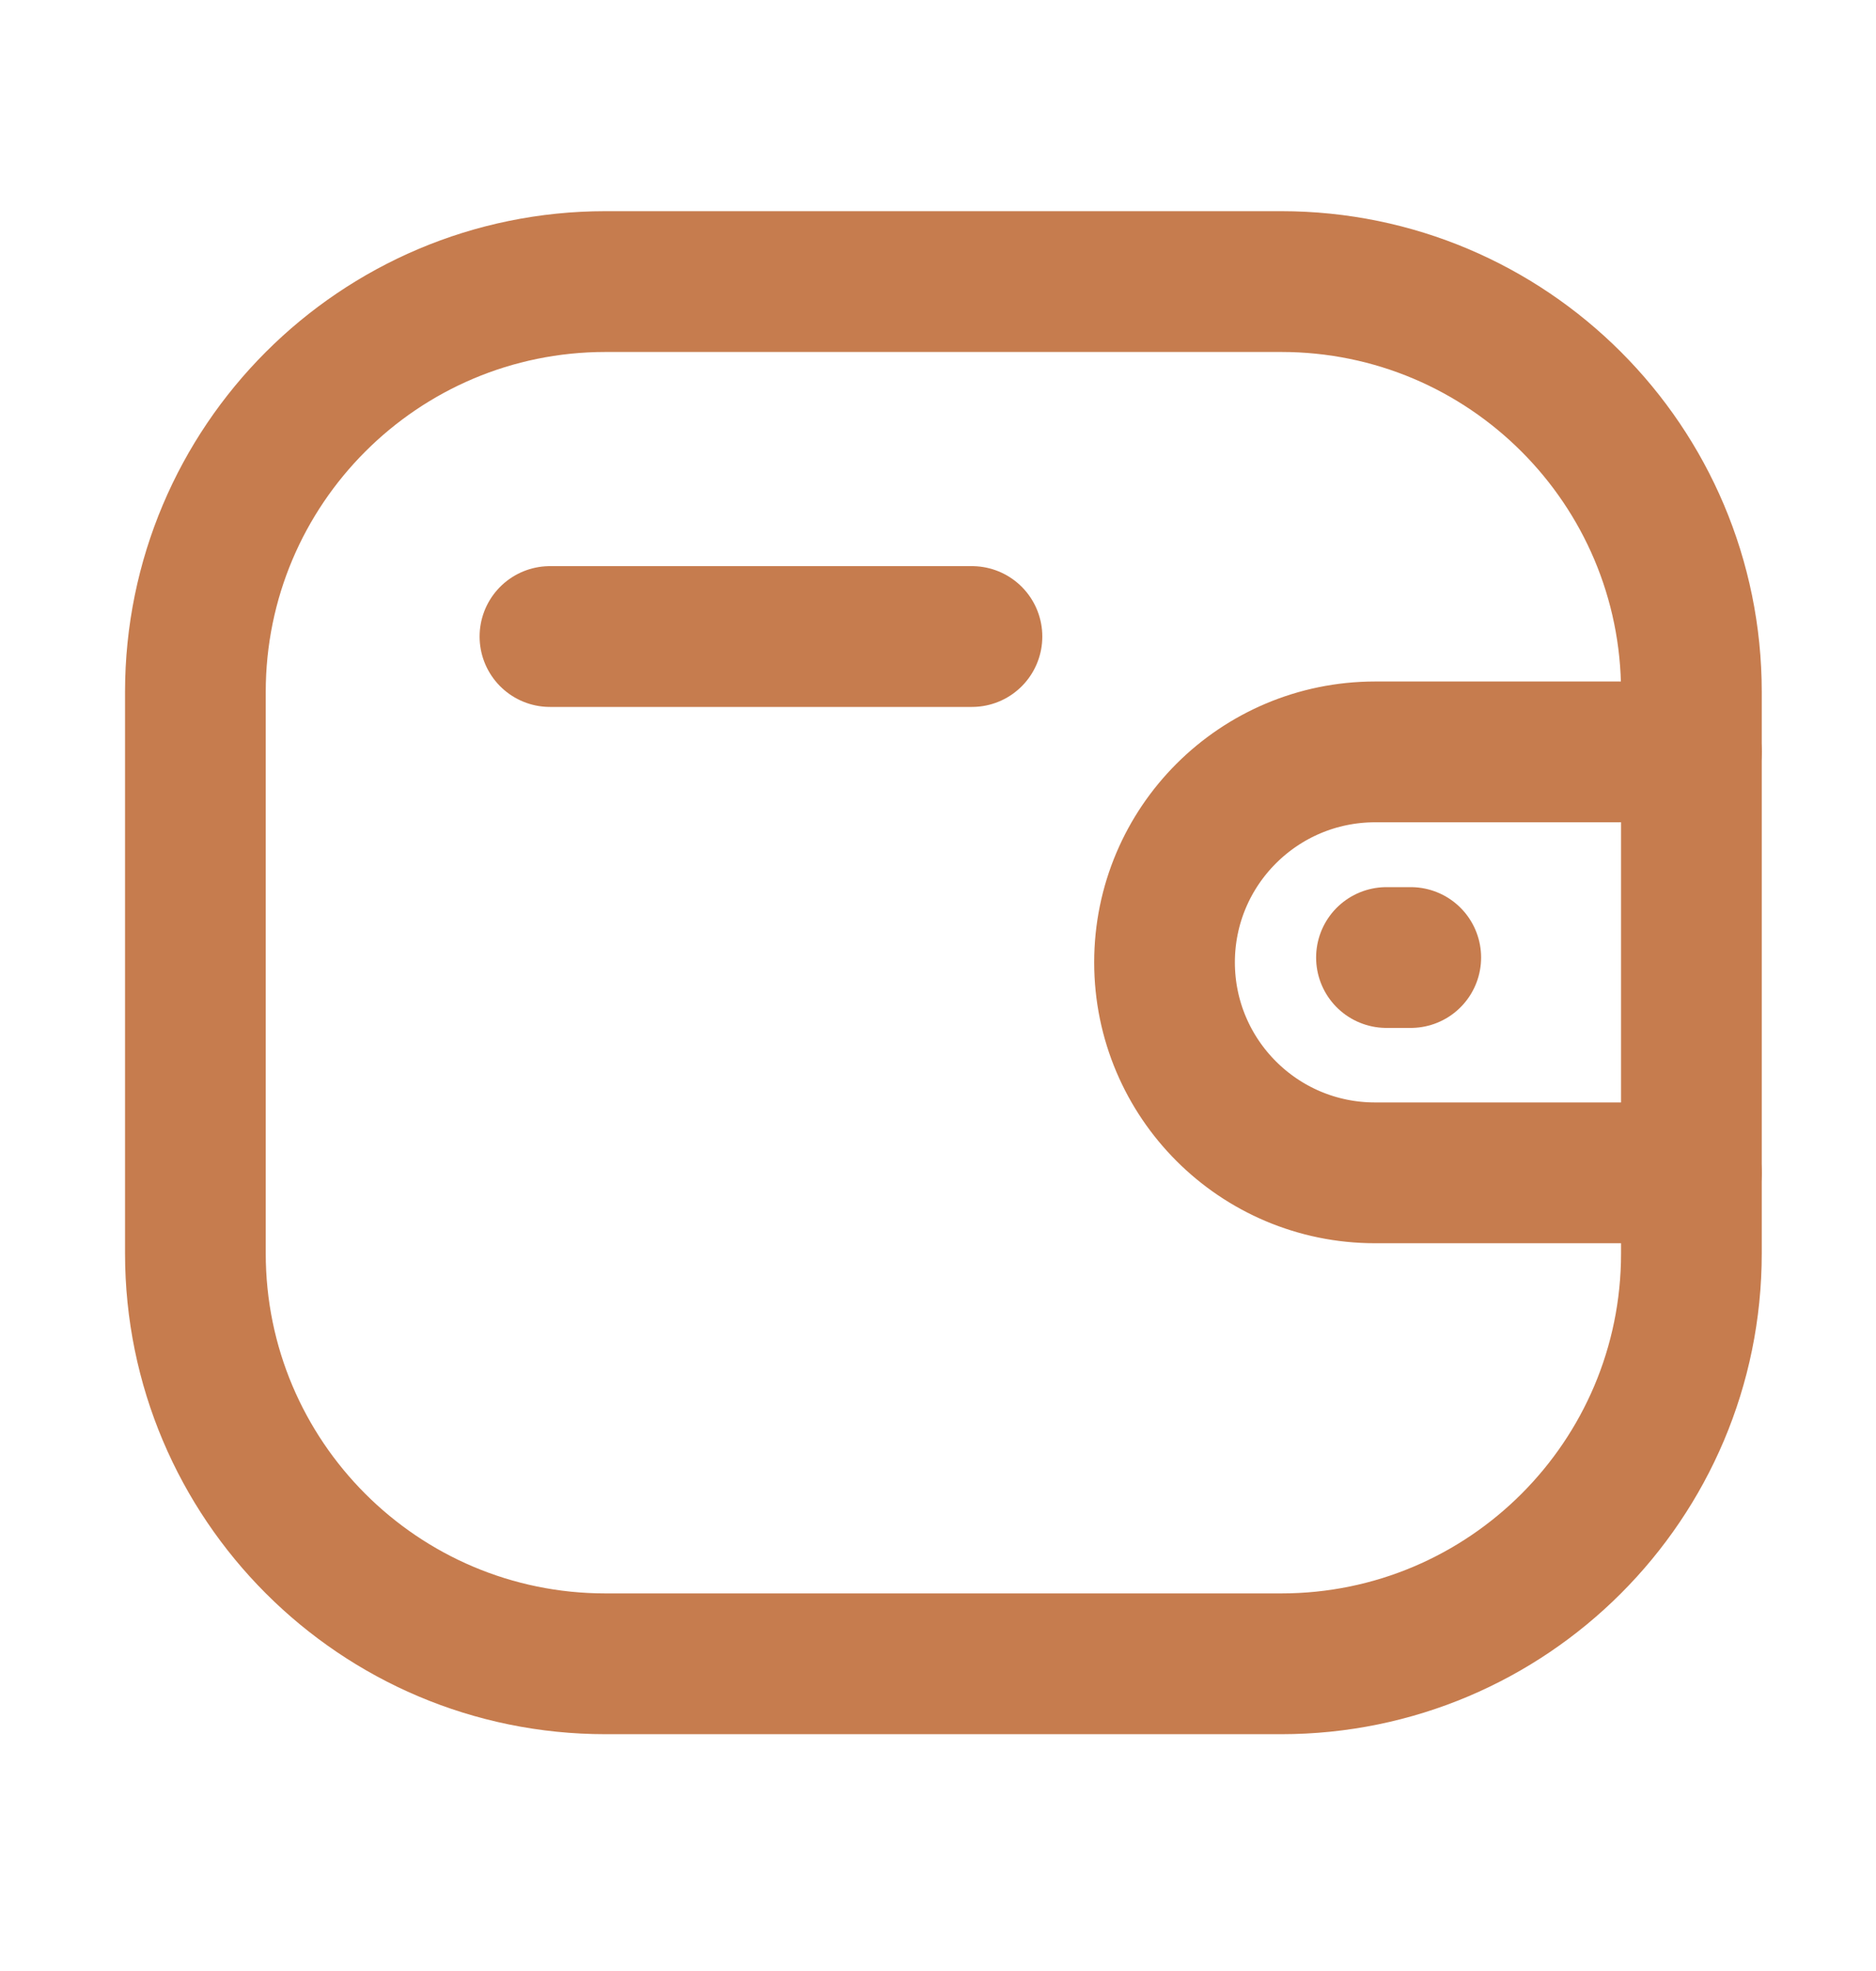 <svg width="20" height="21" viewBox="0 0 20 21" fill="none" xmlns="http://www.w3.org/2000/svg">
<path d="M18.032 12.496H14.659C13.42 12.496 12.416 11.492 12.415 10.254C12.415 9.015 13.42 8.012 14.659 8.011H18.032" stroke="#C67C4E" stroke-width="1.5" stroke-linecap="round" stroke-linejoin="round"/>
<path d="M15.04 10.202H14.781" stroke="#C67C4E" stroke-width="1.5" stroke-linecap="round" stroke-linejoin="round"/>
<path fill-rule="evenodd" clip-rule="evenodd" d="M6.456 3H13.659C16.074 3 18.032 4.958 18.032 7.373V13.354C18.032 15.769 16.074 17.727 13.659 17.727H6.456C4.041 17.727 2.083 15.769 2.083 13.354V7.373C2.083 4.958 4.041 3 6.456 3Z" stroke="#C67C4E" stroke-width="1.5" stroke-linecap="round" stroke-linejoin="round"/>
<path d="M5.863 6.782H10.362" stroke="#C67C4E" stroke-width="1.5" stroke-linecap="round" stroke-linejoin="round"/>
</svg>
